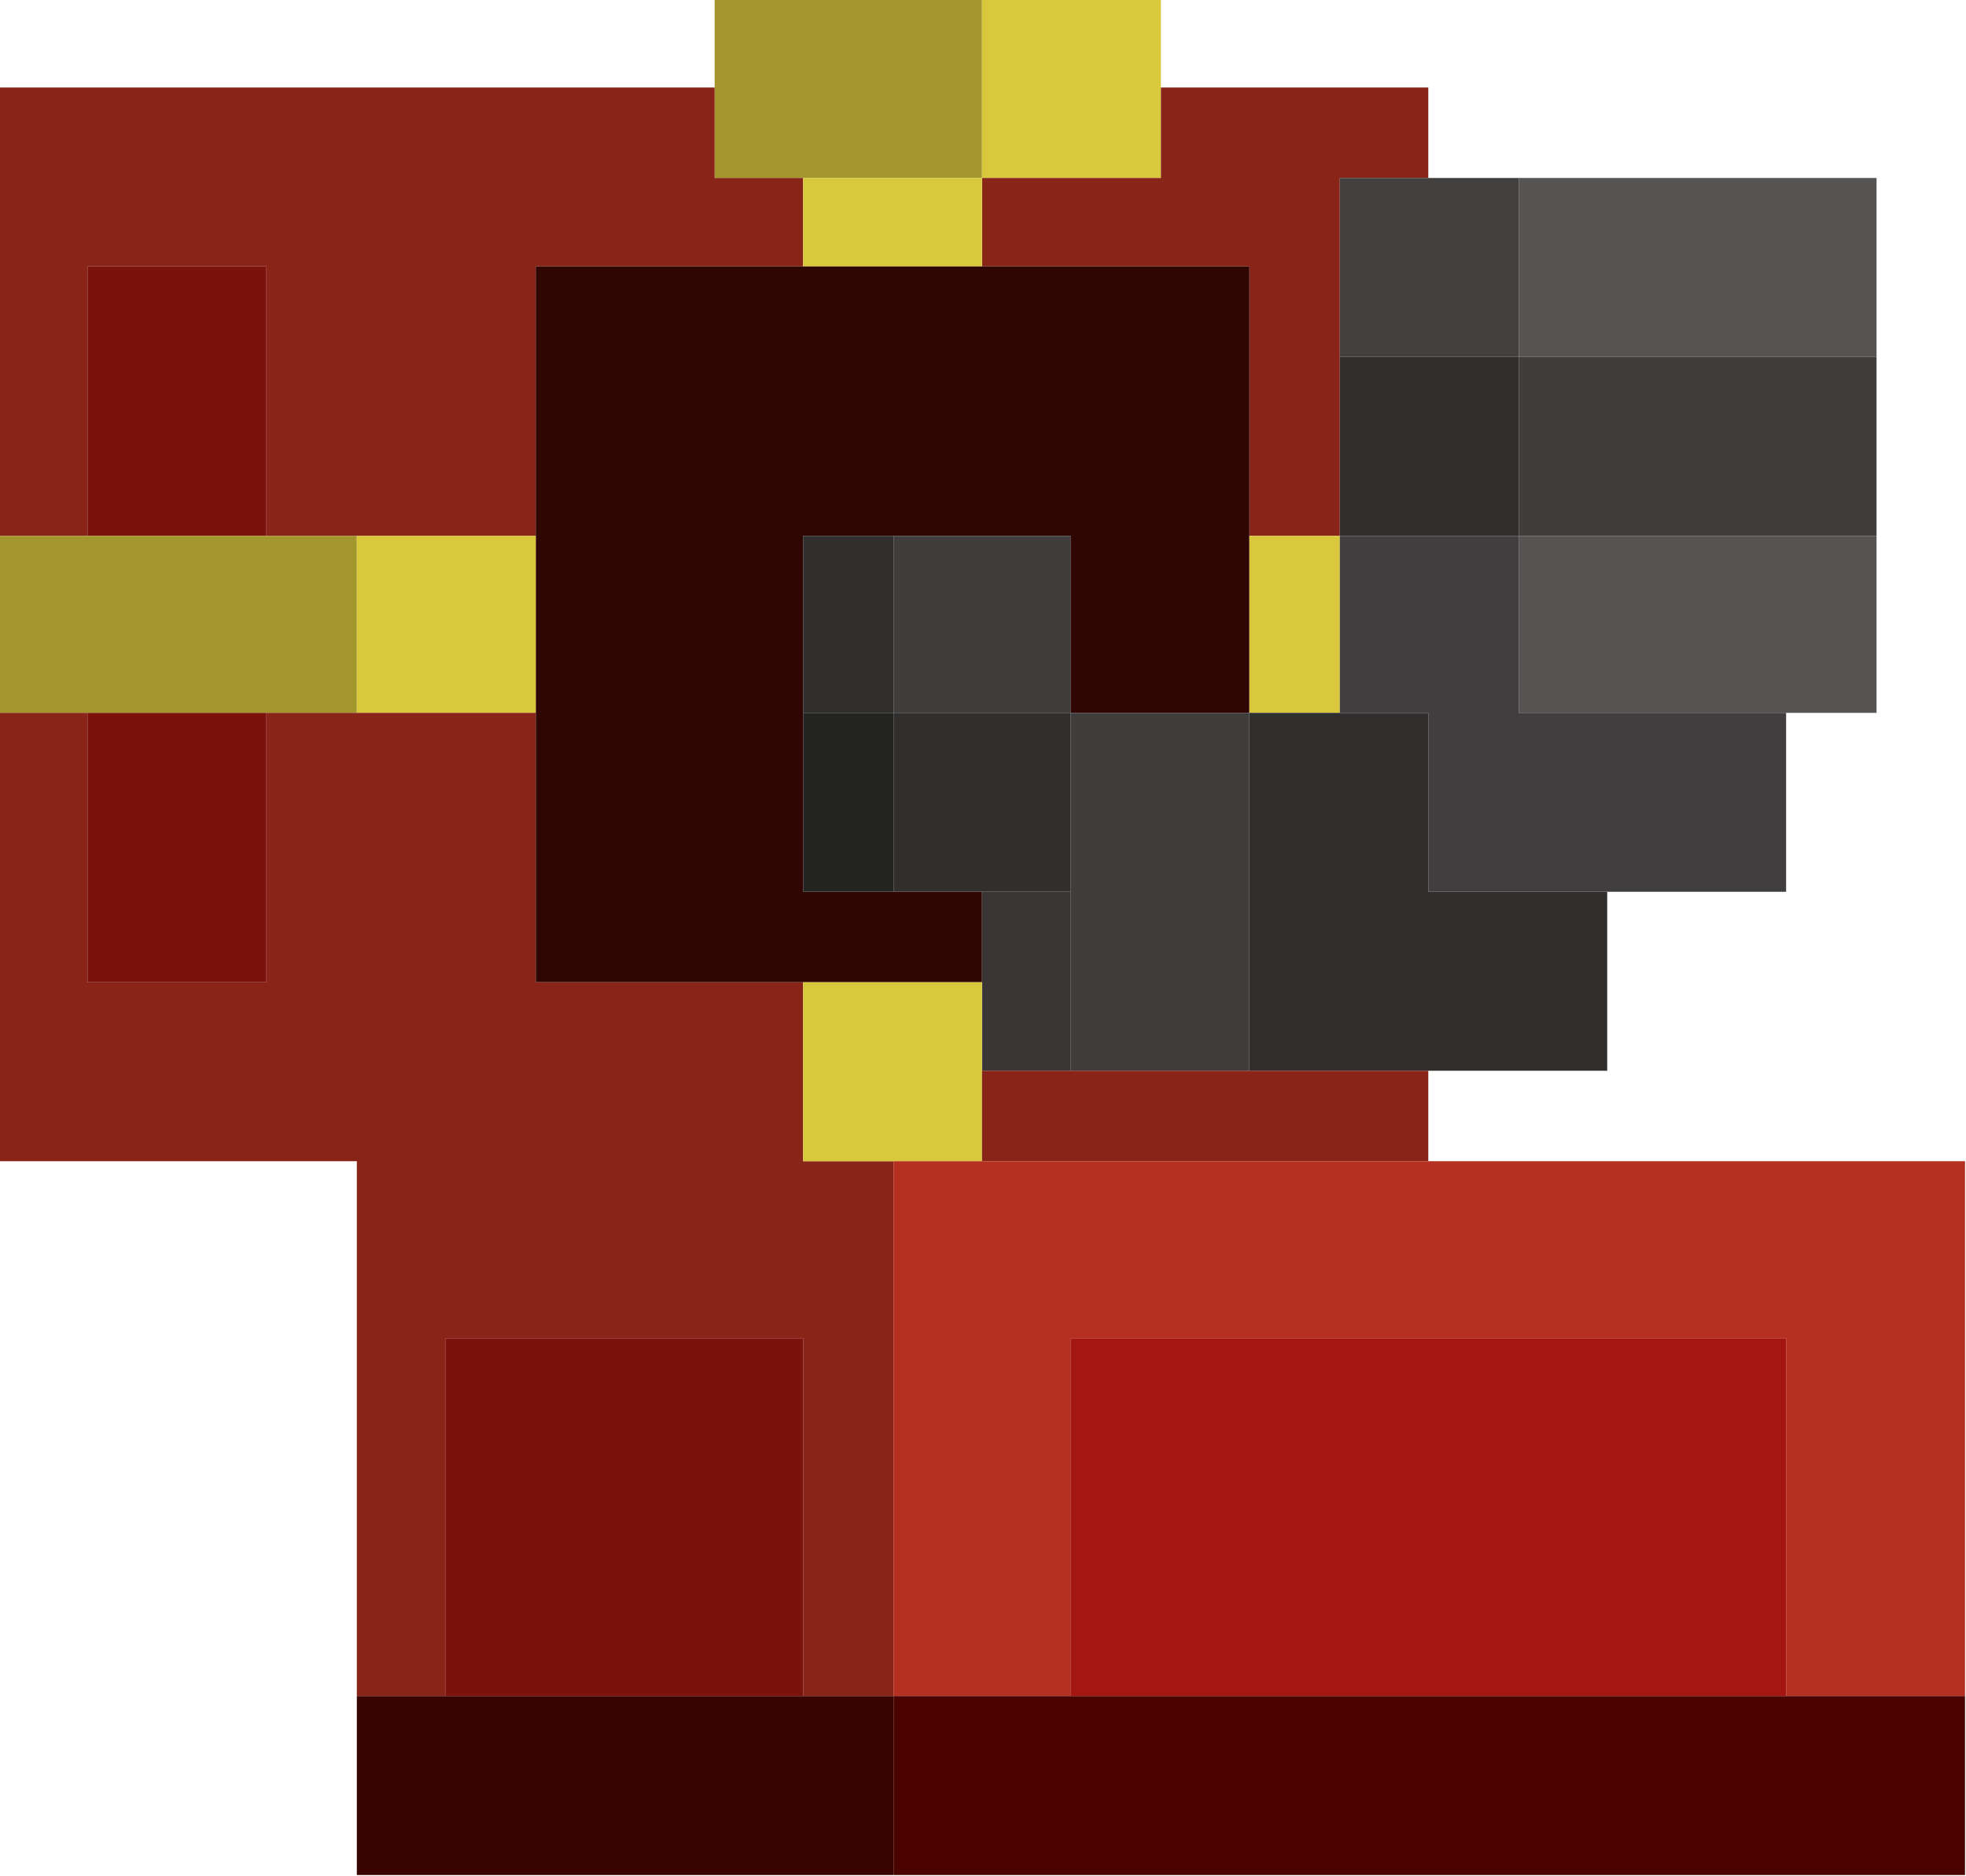 <?xml version="1.0" encoding="UTF-8"?>
<!DOCTYPE svg PUBLIC "-//W3C//DTD SVG 1.1//EN" "http://www.w3.org/Graphics/SVG/1.1/DTD/svg11.dtd">
<svg xmlns="http://www.w3.org/2000/svg" version="1.1" width="1000px" height="954px" style="shape-rendering:geometricPrecision; text-rendering:geometricPrecision; image-rendering:optimizeQuality; fill-rule:evenodd; clip-rule:evenodd" xmlns:xlink="http://www.w3.org/1999/xlink">
<g><path style="opacity:1" fill="#a3962c" d="M 363.5,-0.5 C 408.833,-0.5 454.167,-0.5 499.5,-0.5C 499.5,29.833 499.5,60.167 499.5,90.5C 469.167,90.5 438.833,90.5 408.5,90.5C 393.5,90.5 378.5,90.5 363.5,90.5C 363.5,75.167 363.5,59.833 363.5,44.5C 363.5,29.5 363.5,14.5 363.5,-0.5 Z"/></g>
<g><path style="opacity:1" fill="#d9c83c" d="M 499.5,-0.5 C 529.833,-0.5 560.167,-0.5 590.5,-0.5C 590.5,14.5 590.5,29.5 590.5,44.5C 590.5,59.833 590.5,75.167 590.5,90.5C 560.167,90.5 529.833,90.5 499.5,90.5C 499.5,60.167 499.5,29.833 499.5,-0.5 Z"/></g>
<g><path style="opacity:1" fill="#892518" d="M -0.5,44.5 C 120.833,44.5 242.167,44.5 363.5,44.5C 363.5,59.833 363.5,75.167 363.5,90.5C 378.5,90.5 393.5,90.5 408.5,90.5C 408.5,105.5 408.5,120.5 408.5,135.5C 363.167,135.5 317.833,135.5 272.5,135.5C 272.5,181.167 272.5,226.833 272.5,272.5C 242.167,272.5 211.833,272.5 181.5,272.5C 166.167,272.5 150.833,272.5 135.5,272.5C 135.5,226.833 135.5,181.167 135.5,135.5C 105.167,135.5 74.833,135.5 44.5,135.5C 44.5,181.167 44.5,226.833 44.5,272.5C 29.5,272.5 14.5,272.5 -0.5,272.5C -0.5,196.5 -0.5,120.5 -0.5,44.5 Z"/></g>
<g><path style="opacity:1" fill="#892518" d="M 590.5,44.5 C 635.833,44.5 681.167,44.5 726.5,44.5C 726.5,59.833 726.5,75.167 726.5,90.5C 711.5,90.5 696.5,90.5 681.5,90.5C 681.5,120.833 681.5,151.167 681.5,181.5C 681.5,211.833 681.5,242.167 681.5,272.5C 666.167,272.5 650.833,272.5 635.5,272.5C 635.5,226.833 635.5,181.167 635.5,135.5C 590.167,135.5 544.833,135.5 499.5,135.5C 499.5,120.5 499.5,105.5 499.5,90.5C 529.833,90.5 560.167,90.5 590.5,90.5C 590.5,75.167 590.5,59.833 590.5,44.5 Z"/></g>
<g><path style="opacity:1" fill="#d9c83c" d="M 408.5,90.5 C 438.833,90.5 469.167,90.5 499.5,90.5C 499.5,105.5 499.5,120.5 499.5,135.5C 469.167,135.5 438.833,135.5 408.5,135.5C 408.5,120.5 408.5,105.5 408.5,90.5 Z"/></g>
<g><path style="opacity:1" fill="#41403f" d="M 726.5,90.5 C 741.833,90.5 757.167,90.5 772.5,90.5C 772.5,120.833 772.5,151.167 772.5,181.5C 742.167,181.5 711.833,181.5 681.5,181.5C 681.5,151.167 681.5,120.833 681.5,90.5C 696.5,90.5 711.5,90.5 726.5,90.5 Z"/></g>
<g><path style="opacity:1" fill="#565453" d="M 772.5,90.5 C 833.167,90.5 893.833,90.5 954.5,90.5C 954.5,120.833 954.5,151.167 954.5,181.5C 893.833,181.5 833.167,181.5 772.5,181.5C 772.5,151.167 772.5,120.833 772.5,90.5 Z"/></g>
<g><path style="opacity:1" fill="#7b120c" d="M 135.5,272.5 C 105.167,272.5 74.833,272.5 44.5,272.5C 44.5,226.833 44.5,181.167 44.5,135.5C 74.833,135.5 105.167,135.5 135.5,135.5C 135.5,181.167 135.5,226.833 135.5,272.5 Z"/></g>
<g><path style="opacity:1" fill="#300603" d="M 408.5,135.5 C 438.833,135.5 469.167,135.5 499.5,135.5C 544.833,135.5 590.167,135.5 635.5,135.5C 635.5,181.167 635.5,226.833 635.5,272.5C 635.5,302.5 635.5,332.5 635.5,362.5C 605.167,362.5 574.833,362.5 544.5,362.5C 544.5,332.5 544.5,302.5 544.5,272.5C 514.5,272.5 484.5,272.5 454.5,272.5C 439.167,272.5 423.833,272.5 408.5,272.5C 408.5,302.5 408.5,332.5 408.5,362.5C 408.5,392.833 408.5,423.167 408.5,453.5C 423.833,453.5 439.167,453.5 454.5,453.5C 469.5,453.5 484.5,453.5 499.5,453.5C 499.5,468.833 499.5,484.167 499.5,499.5C 469.167,499.5 438.833,499.5 408.5,499.5C 363.167,499.5 317.833,499.5 272.5,499.5C 272.5,453.833 272.5,408.167 272.5,362.5C 272.5,332.5 272.5,302.5 272.5,272.5C 272.5,226.833 272.5,181.167 272.5,135.5C 317.833,135.5 363.167,135.5 408.5,135.5 Z"/></g>
<g><path style="opacity:1" fill="#302f2e" d="M 681.5,181.5 C 711.833,181.5 742.167,181.5 772.5,181.5C 772.5,211.833 772.5,242.167 772.5,272.5C 742.167,272.5 711.833,272.5 681.5,272.5C 681.5,242.167 681.5,211.833 681.5,181.5 Z"/></g>
<g><path style="opacity:1" fill="#3f3e3d" d="M 772.5,181.5 C 833.167,181.5 893.833,181.5 954.5,181.5C 954.5,211.833 954.5,242.167 954.5,272.5C 893.833,272.5 833.167,272.5 772.5,272.5C 772.5,242.167 772.5,211.833 772.5,181.5 Z"/></g>
<g><path style="opacity:1" fill="#a3962c" d="M -0.5,272.5 C 14.5,272.5 29.5,272.5 44.5,272.5C 74.833,272.5 105.167,272.5 135.5,272.5C 150.833,272.5 166.167,272.5 181.5,272.5C 181.5,302.5 181.5,332.5 181.5,362.5C 166.167,362.5 150.833,362.5 135.5,362.5C 105.167,362.5 74.833,362.5 44.5,362.5C 29.5,362.5 14.5,362.5 -0.5,362.5C -0.5,332.5 -0.5,302.5 -0.5,272.5 Z"/></g>
<g><path style="opacity:1" fill="#d9c83c" d="M 181.5,272.5 C 211.833,272.5 242.167,272.5 272.5,272.5C 272.5,302.5 272.5,332.5 272.5,362.5C 242.167,362.5 211.833,362.5 181.5,362.5C 181.5,332.5 181.5,302.5 181.5,272.5 Z"/></g>
<g><path style="opacity:1" fill="#302f2e" d="M 454.5,272.5 C 454.5,302.5 454.5,332.5 454.5,362.5C 439.167,362.5 423.833,362.5 408.5,362.5C 408.5,332.5 408.5,302.5 408.5,272.5C 423.833,272.5 439.167,272.5 454.5,272.5 Z"/></g>
<g><path style="opacity:1" fill="#3f3e3d" d="M 454.5,272.5 C 484.5,272.5 514.5,272.5 544.5,272.5C 544.5,302.5 544.5,332.5 544.5,362.5C 514.5,362.5 484.5,362.5 454.5,362.5C 454.5,332.5 454.5,302.5 454.5,272.5 Z"/></g>
<g><path style="opacity:1" fill="#d9c83c" d="M 635.5,272.5 C 650.833,272.5 666.167,272.5 681.5,272.5C 681.5,302.5 681.5,332.5 681.5,362.5C 666.167,362.5 650.833,362.5 635.5,362.5C 635.5,332.5 635.5,302.5 635.5,272.5 Z"/></g>
<g><path style="opacity:1" fill="#565453" d="M 772.5,272.5 C 833.167,272.5 893.833,272.5 954.5,272.5C 954.5,302.5 954.5,332.5 954.5,362.5C 939.167,362.5 923.833,362.5 908.5,362.5C 863.167,362.5 817.833,362.5 772.5,362.5C 772.5,332.5 772.5,302.5 772.5,272.5 Z"/></g>
<g><path style="opacity:1" fill="#892518" d="M -0.5,362.5 C 14.5,362.5 29.5,362.5 44.5,362.5C 44.5,408.167 44.5,453.833 44.5,499.5C 74.833,499.5 105.167,499.5 135.5,499.5C 135.5,453.833 135.5,408.167 135.5,362.5C 150.833,362.5 166.167,362.5 181.5,362.5C 211.833,362.5 242.167,362.5 272.5,362.5C 272.5,408.167 272.5,453.833 272.5,499.5C 317.833,499.5 363.167,499.5 408.5,499.5C 408.5,529.833 408.5,560.167 408.5,590.5C 423.833,590.5 439.167,590.5 454.5,590.5C 454.5,681.167 454.5,771.833 454.5,862.5C 439.167,862.5 423.833,862.5 408.5,862.5C 408.5,801.833 408.5,741.167 408.5,680.5C 347.833,680.5 287.167,680.5 226.5,680.5C 226.5,741.167 226.5,801.833 226.5,862.5C 211.5,862.5 196.5,862.5 181.5,862.5C 181.5,771.833 181.5,681.167 181.5,590.5C 120.833,590.5 60.167,590.5 -0.5,590.5C -0.5,514.5 -0.5,438.5 -0.5,362.5 Z"/></g>
<g><path style="opacity:1" fill="#7b120c" d="M 44.5,362.5 C 74.833,362.5 105.167,362.5 135.5,362.5C 135.5,408.167 135.5,453.833 135.5,499.5C 105.167,499.5 74.833,499.5 44.5,499.5C 44.5,453.833 44.5,408.167 44.5,362.5 Z"/></g>
<g><path style="opacity:1" fill="#242423" d="M 408.5,362.5 C 423.833,362.5 439.167,362.5 454.5,362.5C 454.5,392.833 454.5,423.167 454.5,453.5C 439.167,453.5 423.833,453.5 408.5,453.5C 408.5,423.167 408.5,392.833 408.5,362.5 Z"/></g>
<g><path style="opacity:1" fill="#302f2e" d="M 454.5,362.5 C 484.5,362.5 514.5,362.5 544.5,362.5C 544.5,392.833 544.5,423.167 544.5,453.5C 529.5,453.5 514.5,453.5 499.5,453.5C 484.5,453.5 469.5,453.5 454.5,453.5C 454.5,423.167 454.5,392.833 454.5,362.5 Z"/></g>
<g><path style="opacity:1" fill="#3f3e3d" d="M 544.5,362.5 C 574.833,362.5 605.167,362.5 635.5,362.5C 635.5,423.167 635.5,483.833 635.5,544.5C 605.167,544.5 574.833,544.5 544.5,544.5C 544.5,514.167 544.5,483.833 544.5,453.5C 544.5,423.167 544.5,392.833 544.5,362.5 Z"/></g>
<g><path style="opacity:1" fill="#302f2e" d="M 635.5,362.5 C 650.833,362.5 666.167,362.5 681.5,362.5C 696.5,362.5 711.5,362.5 726.5,362.5C 726.5,392.833 726.5,423.167 726.5,453.5C 756.833,453.5 787.167,453.5 817.5,453.5C 817.5,483.833 817.5,514.167 817.5,544.5C 787.167,544.5 756.833,544.5 726.5,544.5C 696.167,544.5 665.833,544.5 635.5,544.5C 635.5,483.833 635.5,423.167 635.5,362.5 Z"/></g>
<g><path style="opacity:1" fill="#403e3e" d="M 681.5,272.5 C 711.833,272.5 742.167,272.5 772.5,272.5C 772.5,302.5 772.5,332.5 772.5,362.5C 817.833,362.5 863.167,362.5 908.5,362.5C 908.5,392.833 908.5,423.167 908.5,453.5C 878.167,453.5 847.833,453.5 817.5,453.5C 787.167,453.5 756.833,453.5 726.5,453.5C 726.5,423.167 726.5,392.833 726.5,362.5C 711.5,362.5 696.5,362.5 681.5,362.5C 681.5,332.5 681.5,302.5 681.5,272.5 Z"/></g>
<g><path style="opacity:1" fill="#3a3635" d="M 499.5,453.5 C 514.5,453.5 529.5,453.5 544.5,453.5C 544.5,483.833 544.5,514.167 544.5,544.5C 529.5,544.5 514.5,544.5 499.5,544.5C 499.5,529.5 499.5,514.5 499.5,499.5C 499.5,484.167 499.5,468.833 499.5,453.5 Z"/></g>
<g><path style="opacity:1" fill="#d9c83c" d="M 408.5,499.5 C 438.833,499.5 469.167,499.5 499.5,499.5C 499.5,514.5 499.5,529.5 499.5,544.5C 499.5,559.833 499.5,575.167 499.5,590.5C 484.5,590.5 469.5,590.5 454.5,590.5C 439.167,590.5 423.833,590.5 408.5,590.5C 408.5,560.167 408.5,529.833 408.5,499.5 Z"/></g>
<g><path style="opacity:1" fill="#892518" d="M 499.5,544.5 C 514.5,544.5 529.5,544.5 544.5,544.5C 574.833,544.5 605.167,544.5 635.5,544.5C 665.833,544.5 696.167,544.5 726.5,544.5C 726.5,559.833 726.5,575.167 726.5,590.5C 650.833,590.5 575.167,590.5 499.5,590.5C 499.5,575.167 499.5,559.833 499.5,544.5 Z"/></g>
<g><path style="opacity:1" fill="#b53020" d="M 454.5,590.5 C 469.5,590.5 484.5,590.5 499.5,590.5C 575.167,590.5 650.833,590.5 726.5,590.5C 817.5,590.5 908.5,590.5 999.5,590.5C 999.5,681.167 999.5,771.833 999.5,862.5C 969.167,862.5 938.833,862.5 908.5,862.5C 908.5,801.833 908.5,741.167 908.5,680.5C 787.167,680.5 665.833,680.5 544.5,680.5C 544.5,741.167 544.5,801.833 544.5,862.5C 514.5,862.5 484.5,862.5 454.5,862.5C 454.5,771.833 454.5,681.167 454.5,590.5 Z"/></g>
<g><path style="opacity:1" fill="#7b120c" d="M 408.5,862.5 C 347.833,862.5 287.167,862.5 226.5,862.5C 226.5,801.833 226.5,741.167 226.5,680.5C 287.167,680.5 347.833,680.5 408.5,680.5C 408.5,741.167 408.5,801.833 408.5,862.5 Z"/></g>
<g><path style="opacity:1" fill="#a31710" d="M 908.5,862.5 C 787.167,862.5 665.833,862.5 544.5,862.5C 544.5,801.833 544.5,741.167 544.5,680.5C 665.833,680.5 787.167,680.5 908.5,680.5C 908.5,741.167 908.5,801.833 908.5,862.5 Z"/></g>
<g><path style="opacity:1" fill="#390300" d="M 181.5,862.5 C 196.5,862.5 211.5,862.5 226.5,862.5C 287.167,862.5 347.833,862.5 408.5,862.5C 423.833,862.5 439.167,862.5 454.5,862.5C 454.5,892.833 454.5,923.167 454.5,953.5C 363.5,953.5 272.5,953.5 181.5,953.5C 181.5,923.167 181.5,892.833 181.5,862.5 Z"/></g>
<g><path style="opacity:1" fill="#4b0300" d="M 454.5,862.5 C 484.5,862.5 514.5,862.5 544.5,862.5C 665.833,862.5 787.167,862.5 908.5,862.5C 938.833,862.5 969.167,862.5 999.5,862.5C 999.5,892.833 999.5,923.167 999.5,953.5C 817.833,953.5 636.167,953.5 454.5,953.5C 454.5,923.167 454.5,892.833 454.5,862.5 Z"/></g>
</svg>

